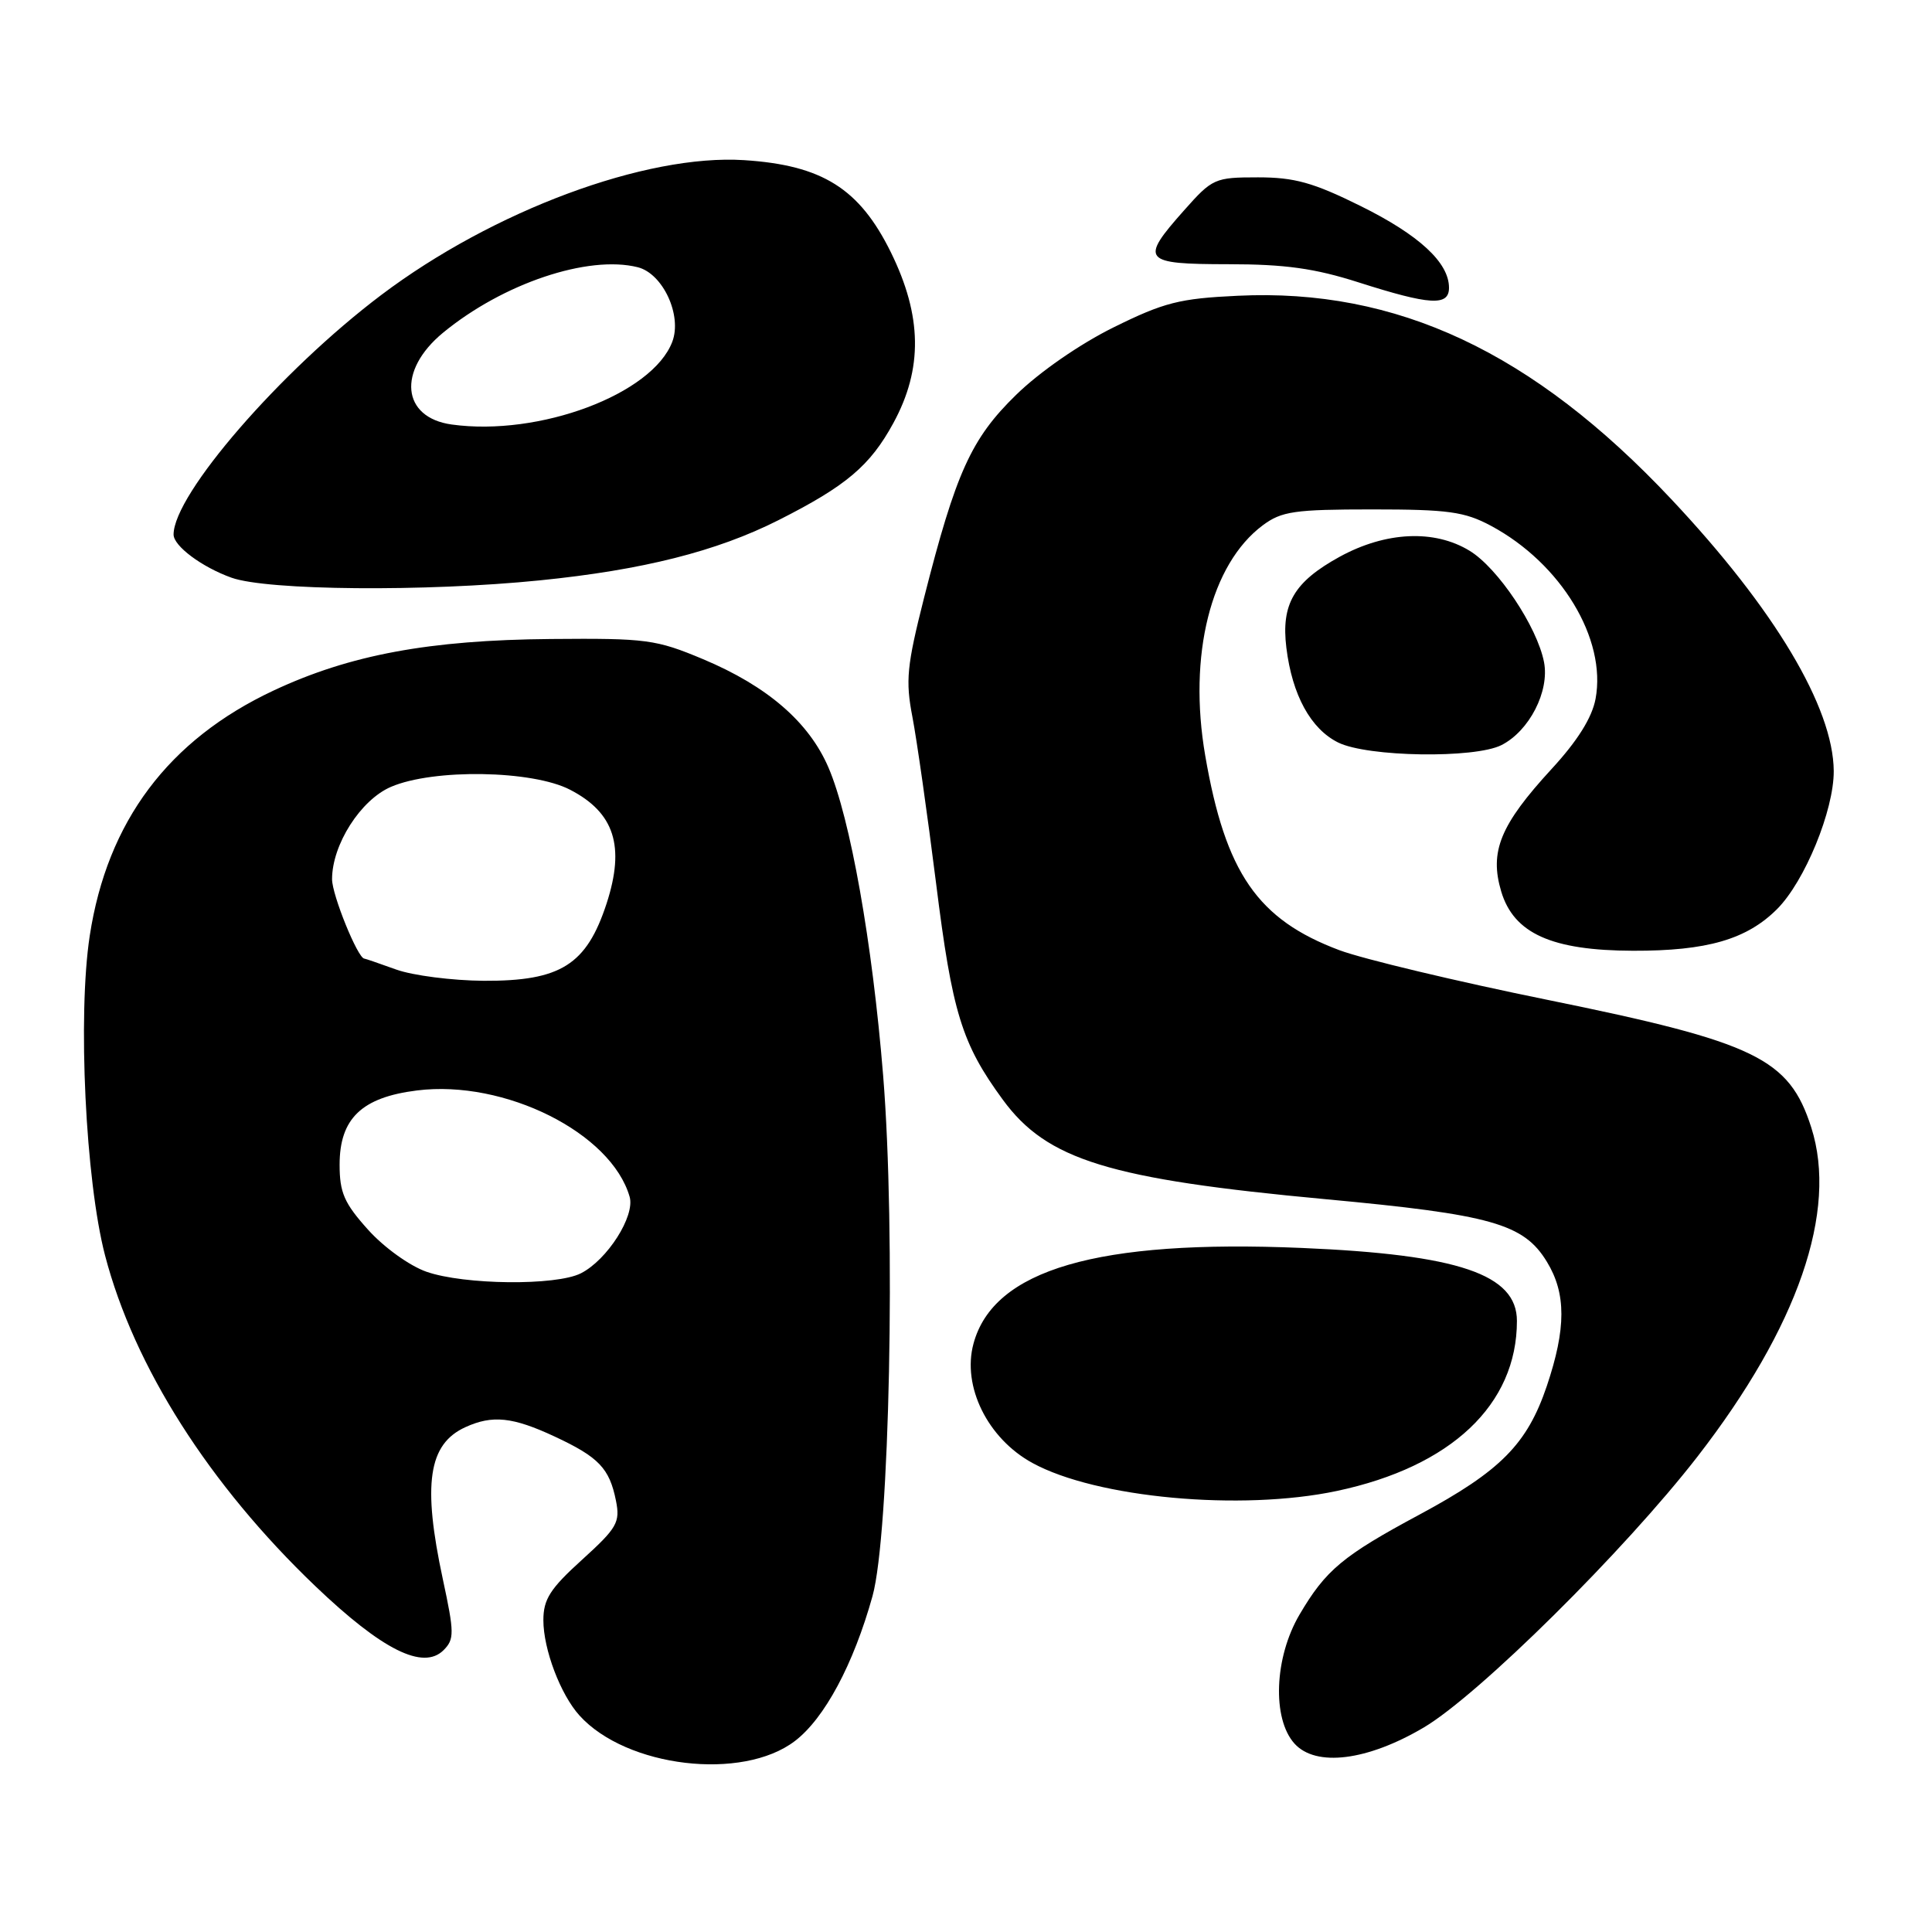 <?xml version="1.0" encoding="UTF-8" standalone="no"?>
<!DOCTYPE svg PUBLIC "-//W3C//DTD SVG 1.1//EN" "http://www.w3.org/Graphics/SVG/1.1/DTD/svg11.dtd" >
<svg xmlns="http://www.w3.org/2000/svg" xmlns:xlink="http://www.w3.org/1999/xlink" version="1.1" viewBox="0 0 256 256">
 <g >
 <path fill="currentColor"
d=" M 105.32 230.70 C 109.25 227.71 113.09 220.54 115.61 211.50 C 117.88 203.35 118.70 163.20 117.02 142.50 C 115.59 124.88 112.67 108.44 109.78 101.71 C 107.19 95.68 101.68 90.92 93.15 87.34 C 86.92 84.73 85.65 84.56 73.00 84.67 C 56.88 84.81 46.37 86.76 36.27 91.49 C 22.32 98.03 14.21 108.84 11.89 124.00 C 10.28 134.54 11.33 156.42 13.92 166.35 C 17.77 181.09 27.72 196.73 41.79 210.18 C 50.65 218.64 56.08 221.35 58.78 218.65 C 60.21 217.21 60.21 216.37 58.68 209.26 C 55.97 196.65 56.75 191.35 61.66 189.11 C 65.25 187.47 67.93 187.75 73.50 190.35 C 79.35 193.08 80.76 194.56 81.62 198.86 C 82.19 201.72 81.77 202.46 77.13 206.67 C 72.89 210.51 72.00 211.91 72.00 214.69 C 72.00 218.54 74.27 224.54 76.79 227.32 C 83.01 234.19 98.36 236.01 105.32 230.70 Z  M 188.66 228.90 C 195.92 224.61 215.27 205.46 224.93 193.00 C 238.24 175.82 243.55 160.47 240.00 149.39 C 237.07 140.24 232.67 138.11 205.07 132.49 C 193.01 130.04 180.60 127.07 177.49 125.91 C 166.65 121.85 162.38 115.68 159.70 100.13 C 157.40 86.84 160.43 74.74 167.33 69.60 C 169.82 67.75 171.52 67.50 181.83 67.50 C 191.90 67.50 194.06 67.80 197.56 69.67 C 206.85 74.65 212.90 84.66 211.42 92.60 C 210.95 95.10 209.03 98.17 205.58 101.91 C 198.78 109.31 197.34 112.84 198.92 118.13 C 200.59 123.69 205.61 125.95 216.38 125.98 C 226.18 126.01 231.45 124.48 235.47 120.46 C 239.14 116.79 243.01 107.36 242.98 102.16 C 242.92 93.73 235.12 80.67 221.45 66.14 C 203.10 46.63 185.08 38.18 164.01 39.19 C 156.28 39.55 154.23 40.08 147.57 43.37 C 143.11 45.57 137.75 49.28 134.64 52.32 C 128.68 58.13 126.66 62.61 122.44 79.22 C 120.16 88.23 119.97 90.18 120.90 95.00 C 121.48 98.03 122.89 107.92 124.03 117.00 C 126.18 134.22 127.44 138.29 132.88 145.72 C 138.73 153.71 146.95 156.24 175.65 158.90 C 197.62 160.94 201.90 162.15 204.97 167.19 C 207.54 171.40 207.53 176.03 204.96 183.66 C 202.36 191.35 198.84 194.91 188.11 200.68 C 177.92 206.15 175.67 208.03 172.19 213.95 C 168.85 219.63 168.54 227.73 171.53 231.04 C 174.37 234.17 181.18 233.32 188.66 228.90 Z  M 177.14 197.56 C 192.29 194.35 201.00 186.12 201.00 175.03 C 201.00 168.86 193.28 166.24 172.50 165.36 C 145.40 164.21 131.63 168.23 128.99 178.05 C 127.46 183.71 130.87 190.61 136.80 193.85 C 145.27 198.49 164.45 200.25 177.14 197.56 Z  M 198.95 98.73 C 202.64 96.86 205.34 91.60 204.59 87.73 C 203.68 83.05 198.48 75.26 194.73 72.98 C 190.06 70.13 183.63 70.43 177.52 73.77 C 171.46 77.10 169.74 80.03 170.45 85.83 C 171.22 92.10 173.68 96.59 177.32 98.39 C 181.22 100.31 195.39 100.53 198.95 98.73 Z  M 71.54 76.90 C 85.15 75.53 94.96 73.06 103.14 68.93 C 112.13 64.39 115.29 61.72 118.38 56.05 C 122.30 48.85 122.19 41.87 118.05 33.44 C 113.88 24.98 108.97 21.89 98.60 21.22 C 85.57 20.39 65.33 27.91 50.50 39.10 C 37.16 49.17 23.00 65.51 23.00 70.83 C 23.00 72.35 26.76 75.15 30.68 76.55 C 35.44 78.25 56.40 78.43 71.54 76.90 Z  M 192.00 38.13 C 192.00 34.79 188.04 31.13 180.25 27.28 C 174.01 24.19 171.52 23.50 166.69 23.50 C 160.96 23.50 160.65 23.64 156.89 27.88 C 150.99 34.52 151.38 35.00 162.75 35.01 C 170.27 35.01 174.21 35.56 180.00 37.41 C 189.49 40.44 192.00 40.59 192.00 38.13 Z  M 56.50 168.51 C 54.27 167.73 50.84 165.26 48.75 162.92 C 45.61 159.43 45.00 158.02 45.00 154.33 C 45.00 148.21 47.93 145.40 55.26 144.49 C 66.87 143.04 81.00 150.11 83.43 158.58 C 84.17 161.14 80.46 166.95 76.97 168.72 C 73.68 170.39 61.49 170.26 56.50 168.51 Z  M 52.50 128.47 C 50.30 127.68 48.40 127.02 48.27 127.02 C 47.40 126.96 44.00 118.59 44.00 116.50 C 44.00 111.92 47.78 105.99 51.81 104.26 C 57.44 101.84 70.56 102.05 75.55 104.65 C 81.42 107.69 82.84 112.13 80.38 119.71 C 77.72 127.85 74.29 130.01 64.10 129.96 C 59.92 129.93 54.70 129.26 52.50 128.47 Z  M 59.85 56.25 C 53.22 55.33 52.62 49.11 58.69 44.10 C 66.63 37.56 77.92 33.76 84.51 35.41 C 87.84 36.25 90.41 41.79 89.08 45.29 C 86.44 52.24 71.45 57.86 59.85 56.25 Z "/>
</g>
</svg>